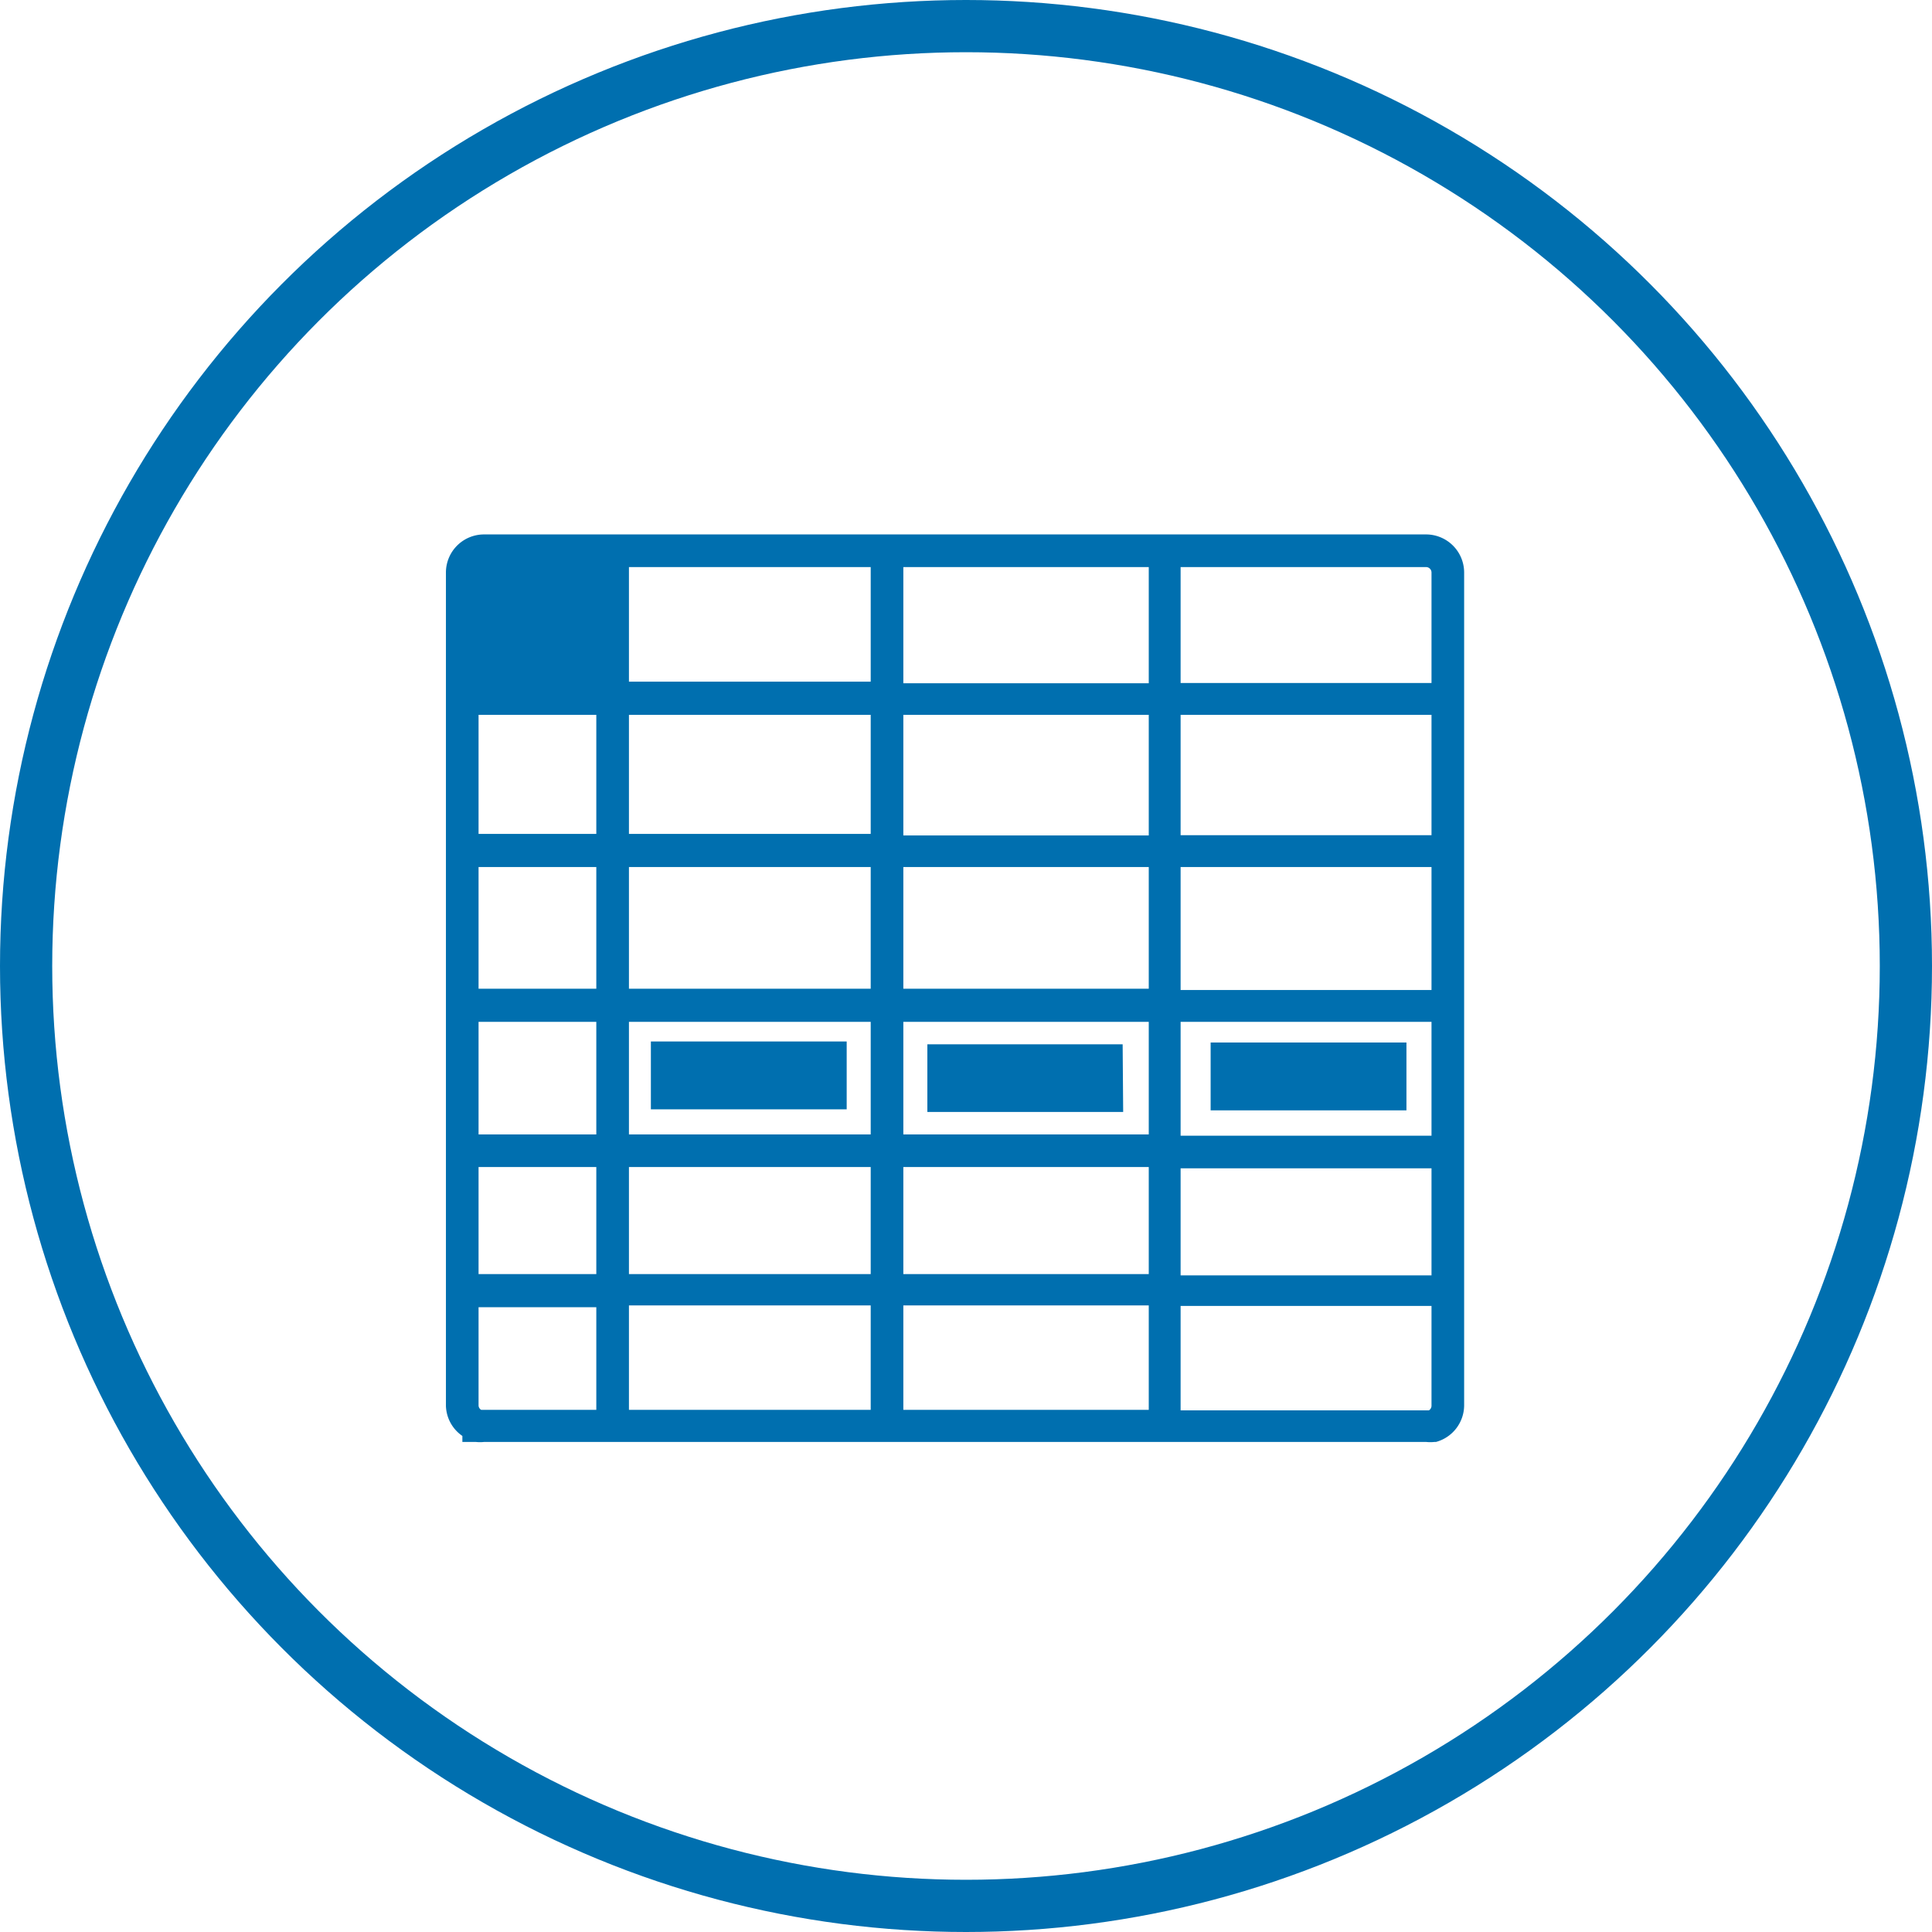 <svg id="Layer_1" data-name="Layer 1" xmlns="http://www.w3.org/2000/svg" viewBox="0 0 74 74"><defs><style>.cls-1{fill:none;stroke:#006faf;stroke-miterlimit:10;stroke-width:2px;}.cls-2{fill:#006faf;}</style></defs><title>power_pivot_and_excel_data_modeling</title><circle class="cls-1" cx="37" cy="37" r="36"/><path class="cls-2" d="M54.63,20.47H18.54a1.46,1.46,0,0,0-1.46,1.46V53.85A1.45,1.45,0,0,0,17.71,55v.23h.52a1.44,1.44,0,0,0,.31,0H54.63a1.44,1.44,0,0,0,.31,0H55v0a1.46,1.46,0,0,0,1.08-1.4V21.93A1.46,1.46,0,0,0,54.63,20.47ZM22.84,54H18.43a.2.2,0,0,1-.1-.17V50.07h4.51Zm0-5.2H18.33v-4.1h4.51Zm0-5.35H18.33V39.14h4.51Zm0-5.58H18.33V33.21h4.51Zm0-5.93H18.33V27.38h4.51ZM33.36,54H24.09v-4h9.26v4Zm0-5.2H24.09v-4.1h9.26v4.1Zm0-5.35H24.09V39.14h9.26v4.33Zm0-5.58H24.09V33.21h9.26v4.68Zm0-5.93H24.09V27.38h9.26V32Zm0-5.83H24.09V21.72h9.26v4.41ZM44,54H34.6v-4H44Zm0-5.2H34.6v-4.1H44Zm0-5.35H34.6V39.14H44Zm0-5.58H34.6V33.21H44ZM44,32H34.6V27.38H44Zm0-5.83H34.6V21.72H44ZM54.83,53.85a.21.21,0,0,1-.1.17H45.22v-4h9.61Zm0-5H45.22v-4.1h9.61Zm0-5.35H45.22V39.14h9.61Zm0-5.58H45.22V33.21h9.61Zm0-5.93H45.22V27.38h9.61Zm0-5.83H45.22V21.72h9.4a.21.21,0,0,1,.21.21v4.2ZM32.43,42.49h-7.5V39.89h7.5v2.61Zm10.59.1h-7.5V40H43Zm10.85-.06h-7.5V39.93h7.5Z"/></svg>